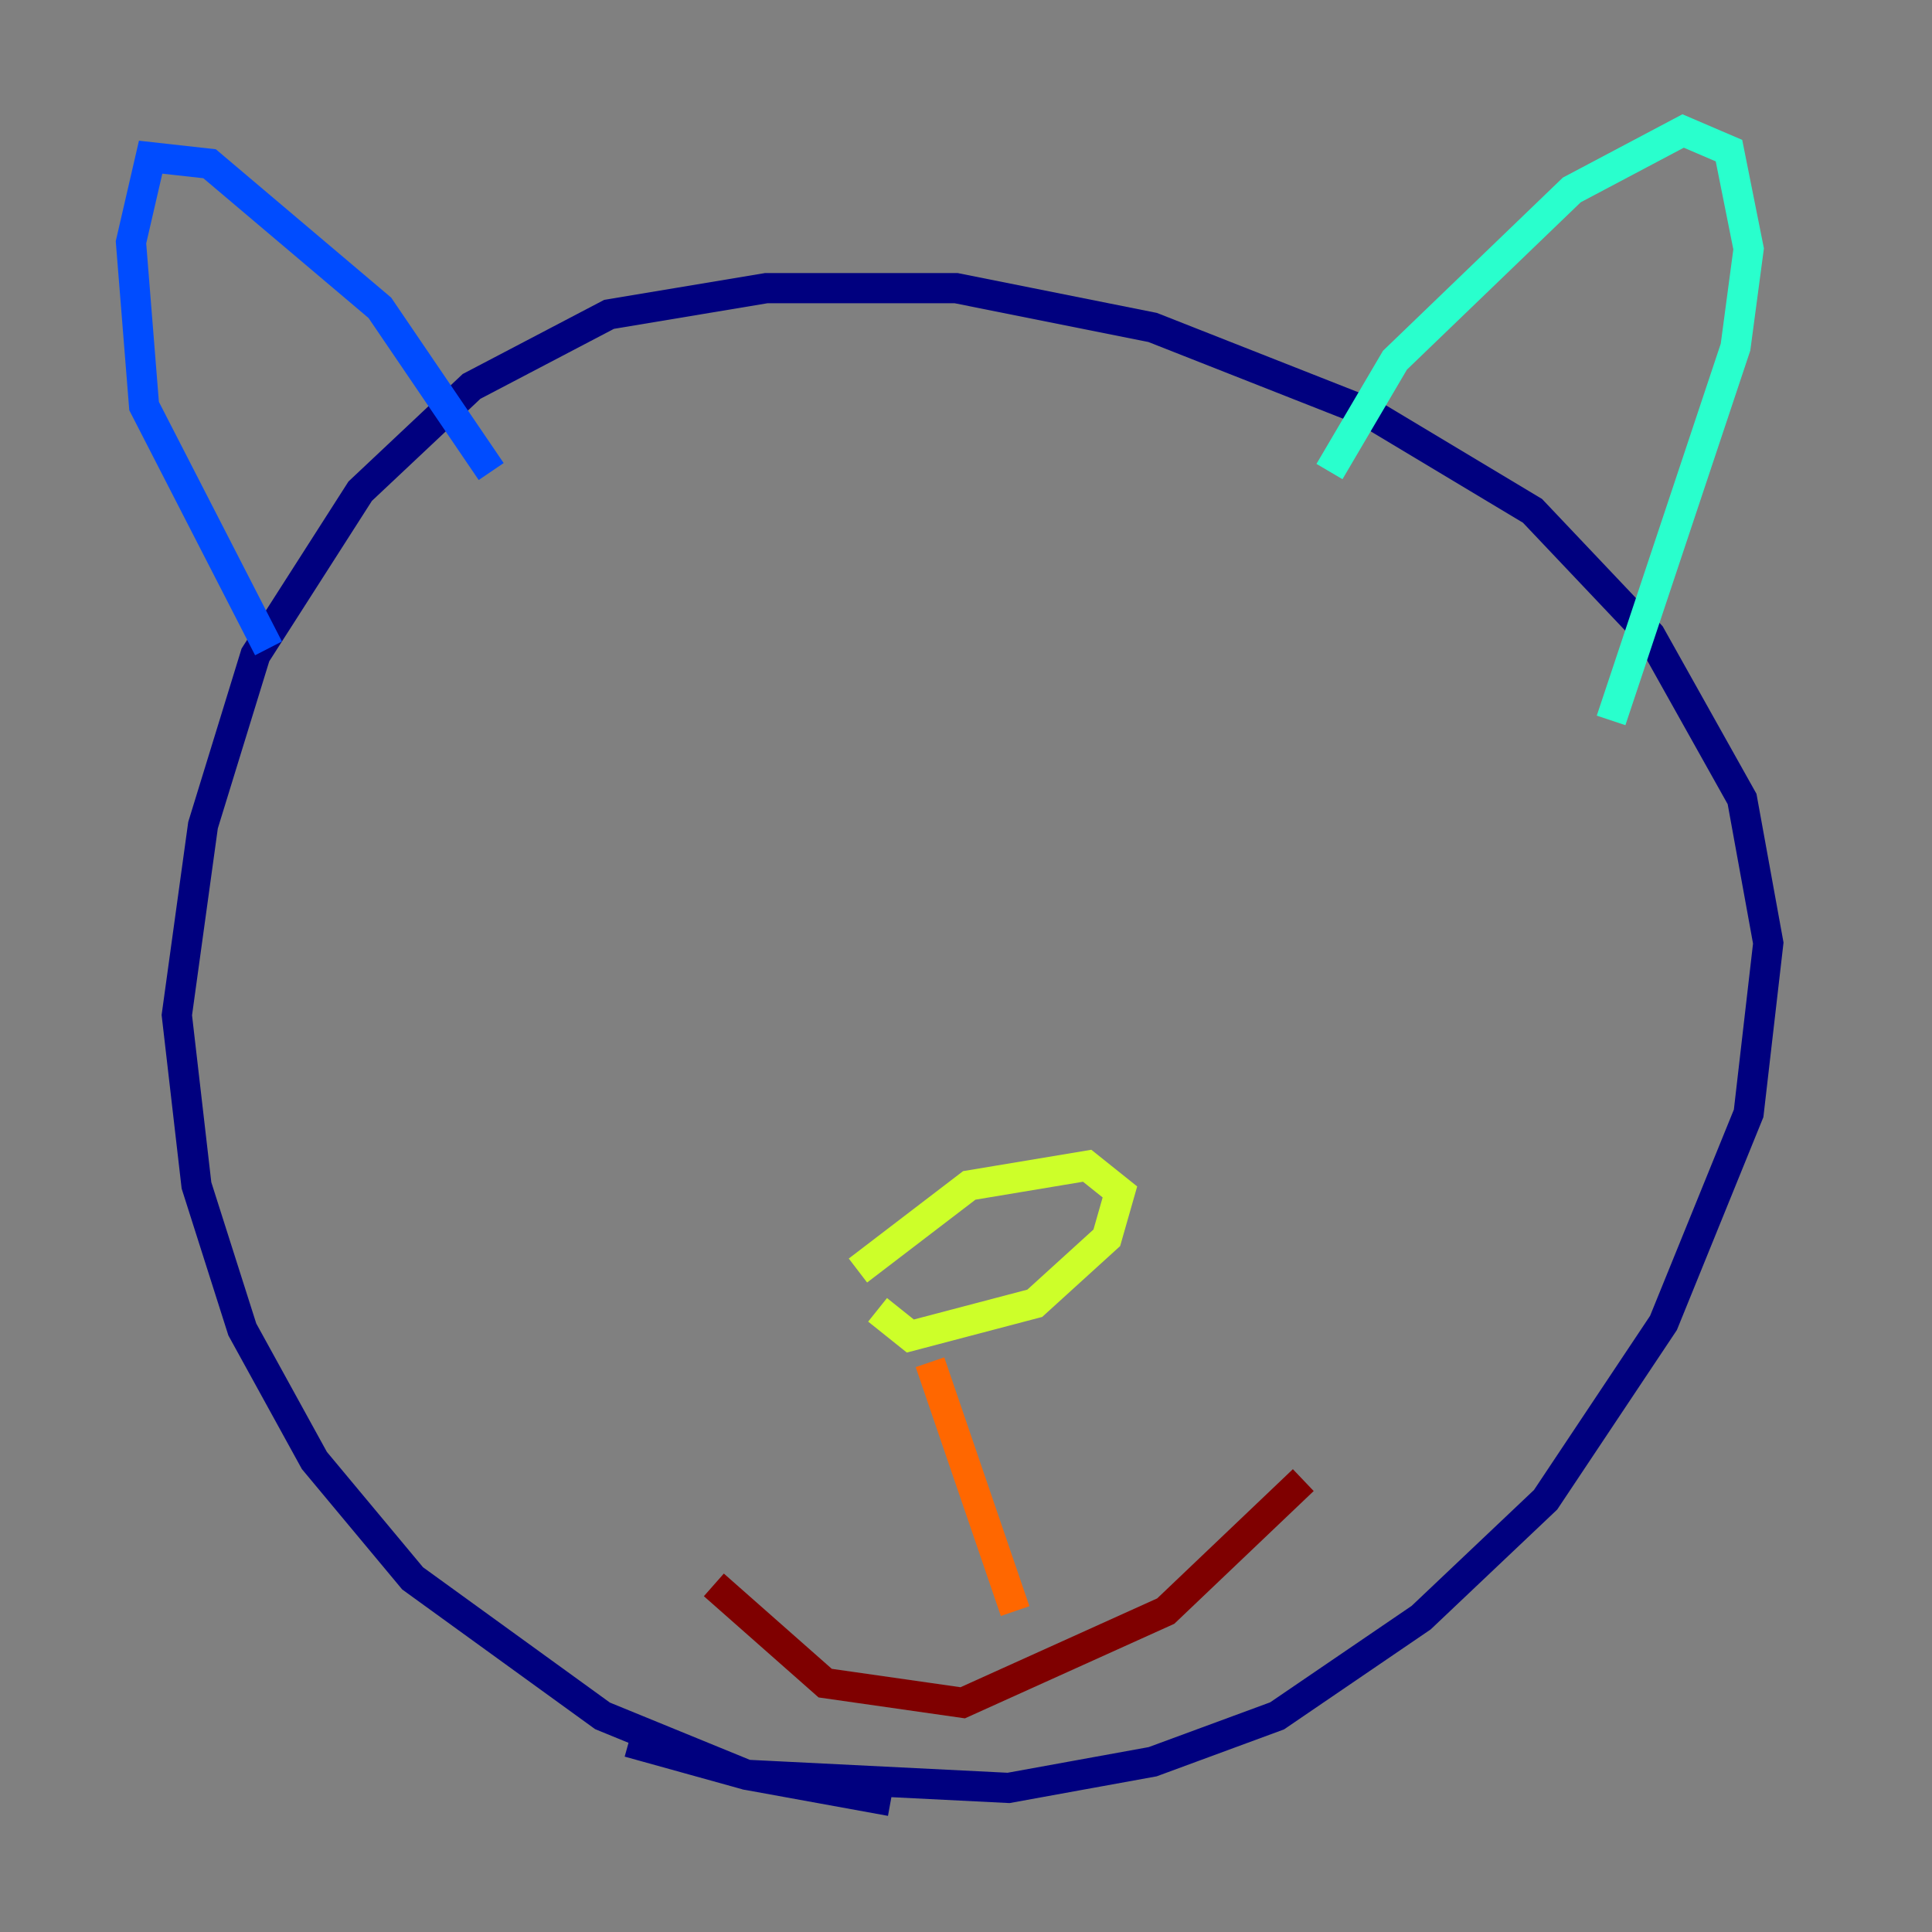 <?xml version="1.0" encoding="utf-8" ?>
<svg baseProfile="tiny" height="128" version="1.2" viewBox="0,0,128,128" width="128" xmlns="http://www.w3.org/2000/svg" xmlns:ev="http://www.w3.org/2001/xml-events" xmlns:xlink="http://www.w3.org/1999/xlink"><rect x="0" y="0" width="128" height="128" fill="#808080" stroke="none"/><defs /><polyline fill="none" points="59.01,119.322 49.464,117.586 39.919,113.681 27.336,104.57 20.827,96.759 16.054,88.081 13.017,78.536 11.715,67.254 13.451,54.671 16.922,43.39 23.864,32.542 31.241,25.6 40.352,20.827 50.766,19.091 63.349,19.091 76.366,21.695 90.685,27.336 101.532,33.844 109.342,42.088 115.417,52.936 117.153,62.481 115.851,73.763 110.21,87.647 102.4,99.363 94.156,107.173 84.61,113.681 76.366,116.719 66.82,118.454 49.464,117.586 41.654,115.417" stroke="#00007f" stroke-width="2" /><polyline fill="none" points="17.79,42.956 9.546,26.902 8.678,16.054 9.98,10.414 13.885,10.848 25.166,20.393 32.542,31.241" stroke="#004cff" stroke-width="2" /><polyline fill="none" points="88.081,31.241 92.42,23.864 104.136,12.583 111.512,8.678 114.549,9.98 115.851,16.488 114.983,22.997 106.739,47.729" stroke="#29ffcd" stroke-width="2" /><polyline fill="none" points="56.841,84.176 64.217,78.536 72.027,77.234 74.197,78.969 73.329,82.007 68.556,86.346 60.312,88.515 58.142,86.78" stroke="#cdff29" stroke-width="2" /><polyline fill="none" points="61.614,90.251 67.254,106.739" stroke="#ff6700" stroke-width="2" /><polyline fill="none" points="47.295,105.003 54.671,111.512 63.783,112.814 77.234,106.739 86.346,98.061" stroke="#7f0000" stroke-width="2" /></svg>